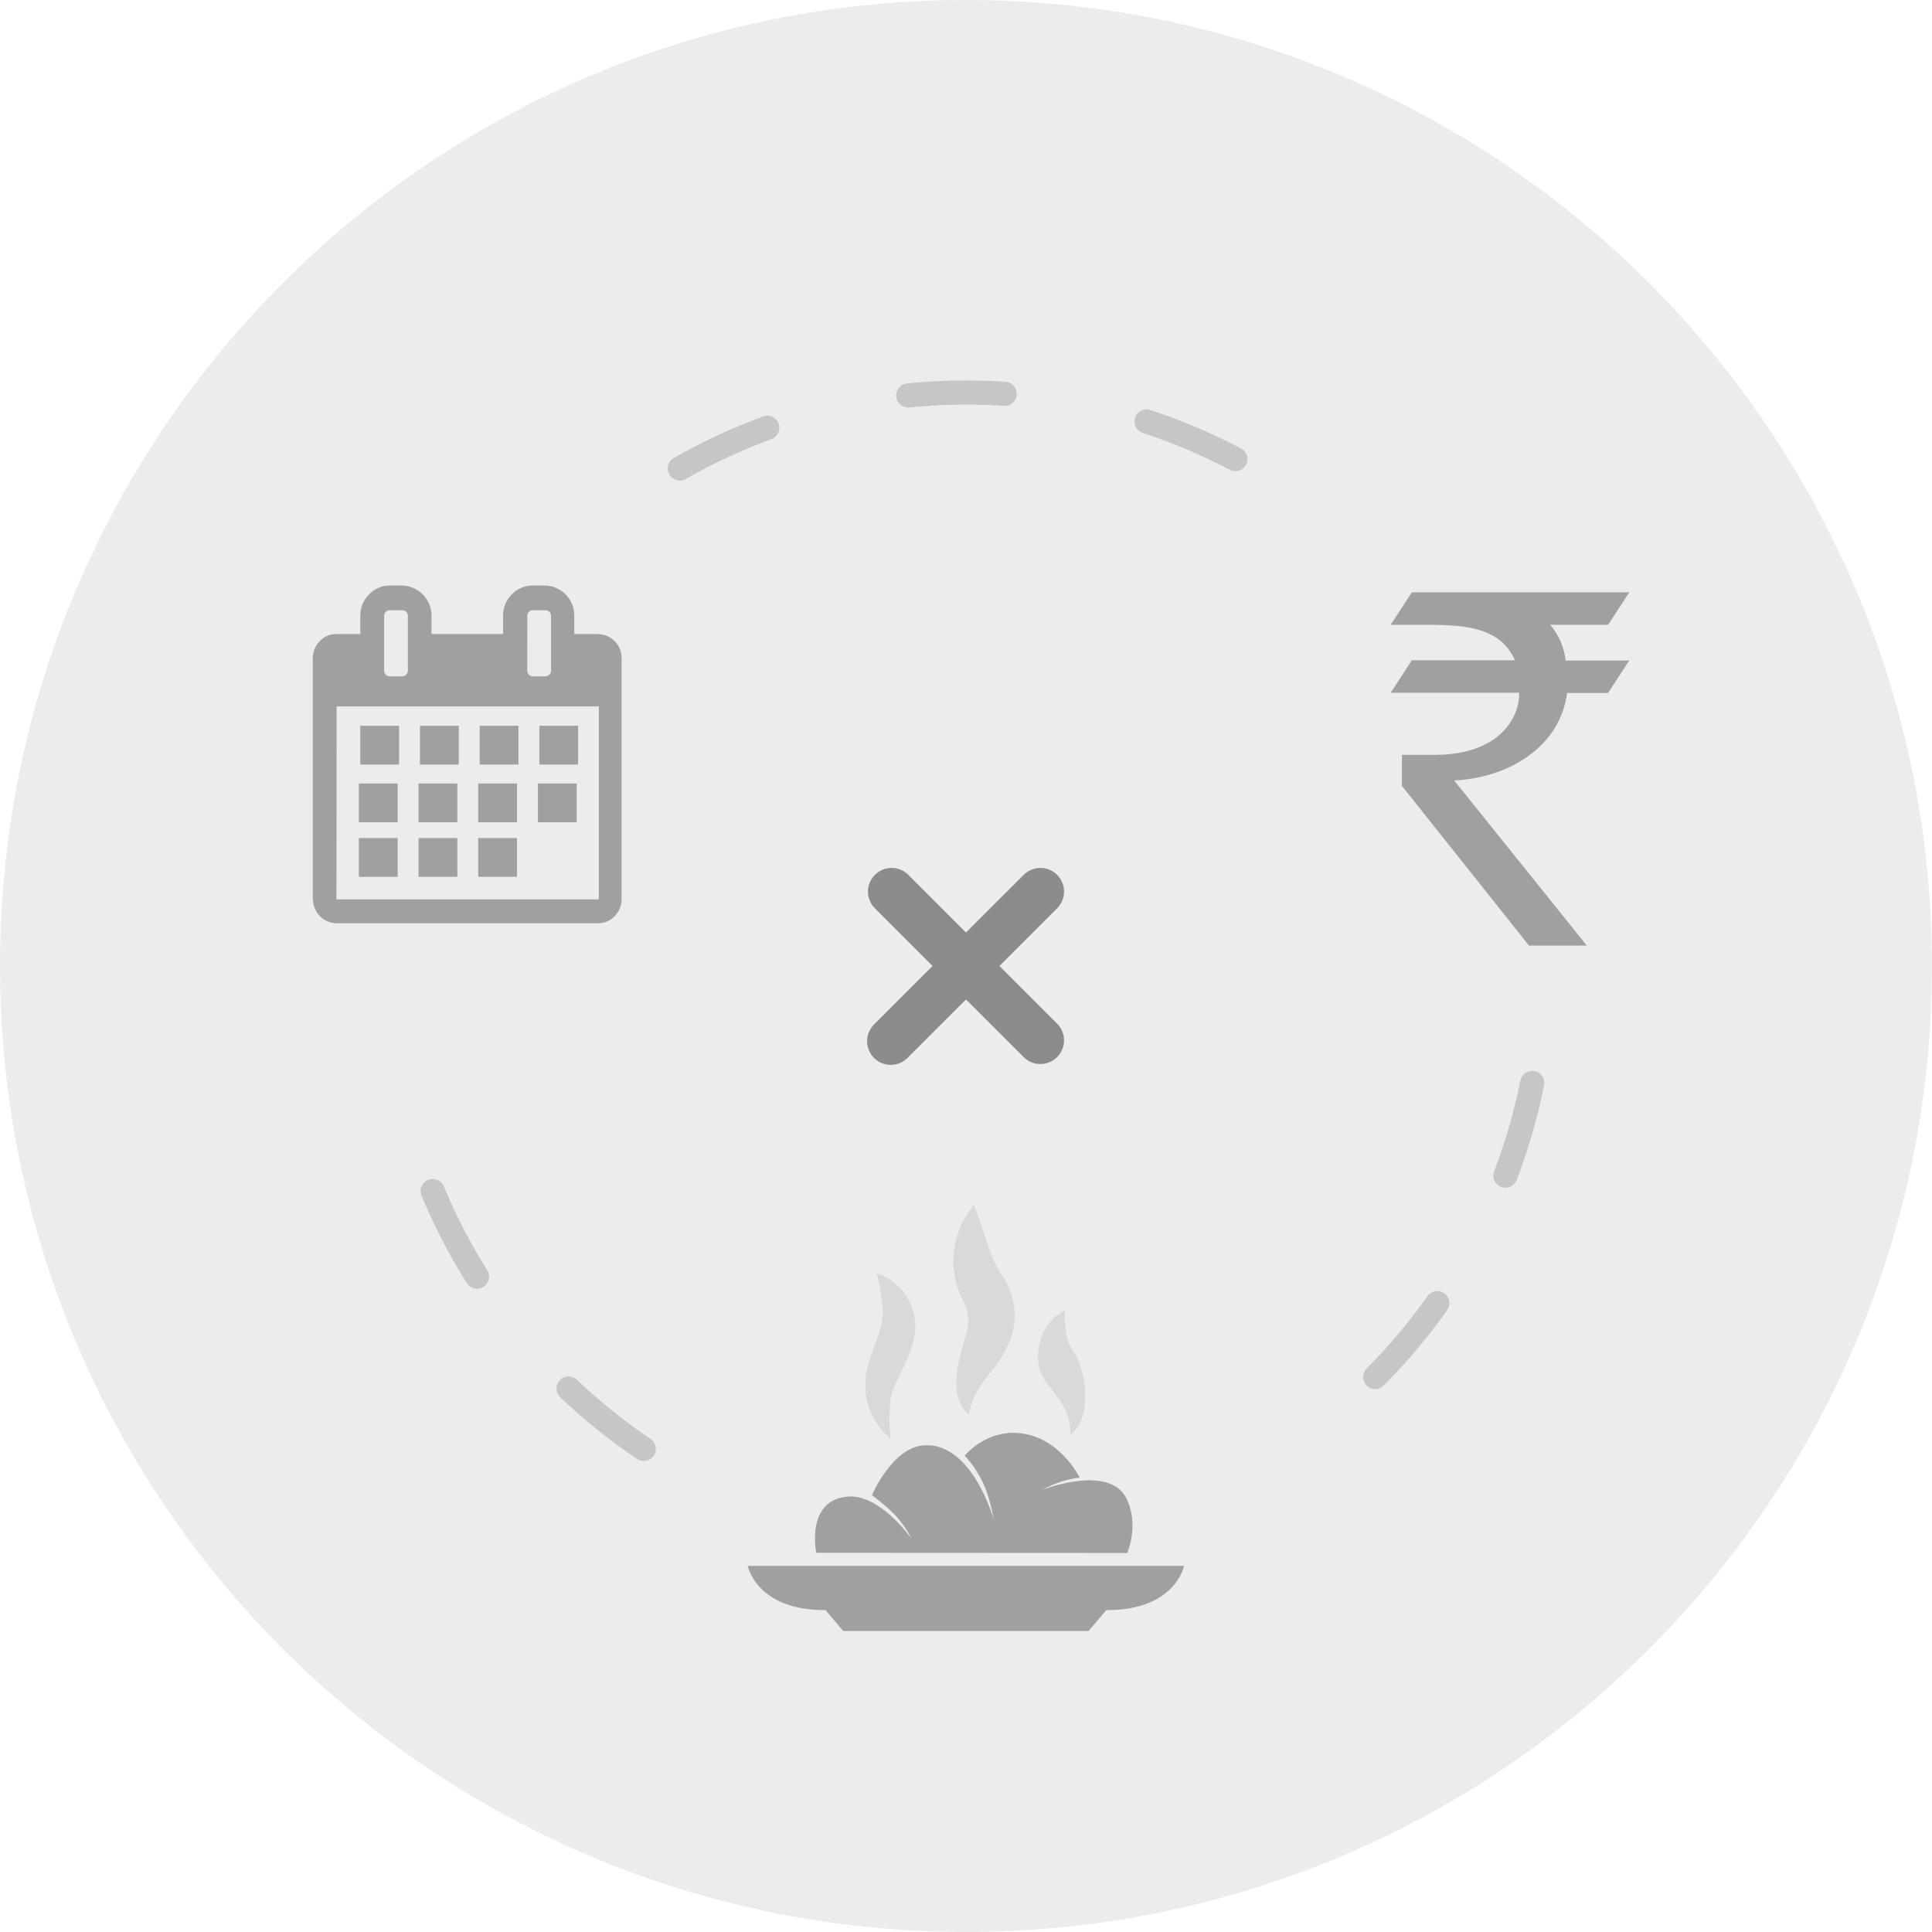 <svg width="160" height="160" viewBox="0 0 160 160" fill="none" xmlns="http://www.w3.org/2000/svg">
<g opacity="0.75" clip-path="url(#clip0_906_19011)">
<path d="M79.998 159.995C124.179 159.995 159.995 124.179 159.995 79.998C159.995 35.816 124.179 0 79.998 0C35.816 0 0 35.816 0 79.998C0 124.179 35.816 159.995 79.998 159.995Z" fill="#E6E6E6"/>
<path d="M53.315 119.994C44.218 113.865 37.497 104.802 34.275 94.316" stroke="#B3B3B3" stroke-width="2" stroke-miterlimit="10" stroke-linecap="round" stroke-dasharray="8 12"/>
<path d="M126.891 89.687C124.505 101.599 117.674 112.156 107.787 119.215" stroke="#B3B3B3" stroke-width="2" stroke-miterlimit="10" stroke-linecap="round" stroke-dasharray="8 12"/>
<path d="M56.299 38.796C64.586 34.067 74.099 31.925 83.613 32.644C93.128 33.364 102.21 36.912 109.692 42.833" stroke="#B3B3B3" stroke-width="2" stroke-miterlimit="10" stroke-linecap="round" stroke-dasharray="8 12"/>
<path d="M25.903 74.482V54.506C25.904 53.975 26.113 53.467 26.486 53.09C26.664 52.9 26.88 52.75 27.119 52.65C27.359 52.549 27.617 52.501 27.877 52.507H29.837V51.003C29.832 50.675 29.893 50.348 30.017 50.043C30.14 49.739 30.324 49.462 30.557 49.23C30.781 48.991 31.052 48.802 31.353 48.675C31.654 48.548 31.979 48.485 32.306 48.49H33.285C33.942 48.502 34.568 48.772 35.027 49.243C35.486 49.714 35.74 50.346 35.735 51.003V52.507H41.662V51.003C41.658 50.675 41.719 50.349 41.842 50.045C41.964 49.74 42.146 49.464 42.377 49.23C42.602 48.992 42.874 48.803 43.176 48.676C43.478 48.548 43.803 48.485 44.131 48.49H45.11C45.768 48.499 46.396 48.769 46.855 49.24C47.314 49.711 47.568 50.345 47.56 51.003V52.507H49.519C50.043 52.515 50.543 52.729 50.91 53.103C51.277 53.478 51.481 53.982 51.478 54.506V74.462C51.478 74.993 51.269 75.501 50.895 75.878C50.718 76.068 50.502 76.218 50.262 76.318C50.023 76.419 49.764 76.467 49.504 76.461H27.877C27.36 76.453 26.866 76.244 26.5 75.879C26.134 75.513 25.926 75.019 25.918 74.501L25.903 74.482ZM27.863 74.482H49.593V58.503H27.877L27.863 74.482ZM31.811 55.515C31.808 55.581 31.819 55.648 31.842 55.71C31.866 55.773 31.902 55.829 31.948 55.877C31.996 55.922 32.052 55.957 32.114 55.98C32.175 56.002 32.24 56.013 32.306 56.01H33.285C33.351 56.013 33.416 56.002 33.478 55.98C33.539 55.957 33.595 55.922 33.643 55.877C33.689 55.829 33.725 55.773 33.749 55.71C33.773 55.648 33.783 55.581 33.78 55.515V51.028C33.782 50.894 33.733 50.764 33.643 50.665C33.595 50.62 33.539 50.586 33.478 50.563C33.416 50.54 33.351 50.53 33.285 50.533H32.306C32.24 50.53 32.175 50.54 32.114 50.563C32.052 50.586 31.996 50.62 31.948 50.665C31.902 50.713 31.866 50.77 31.842 50.832C31.819 50.895 31.808 50.961 31.811 51.028V55.515ZM43.665 55.515C43.662 55.648 43.709 55.778 43.798 55.877C43.846 55.923 43.903 55.958 43.965 55.981C44.028 56.003 44.094 56.013 44.16 56.01H45.14C45.273 56.013 45.403 55.966 45.502 55.877C45.548 55.829 45.583 55.772 45.606 55.71C45.628 55.647 45.638 55.581 45.635 55.515V51.028C45.638 50.895 45.591 50.765 45.502 50.665C45.454 50.62 45.397 50.585 45.335 50.562C45.272 50.539 45.206 50.529 45.14 50.533H44.16C44.094 50.528 44.028 50.537 43.967 50.56C43.905 50.583 43.849 50.618 43.802 50.665C43.756 50.712 43.72 50.768 43.697 50.83C43.674 50.891 43.665 50.957 43.67 51.023L43.665 55.515Z" fill="#808080"/>
<path d="M33.05 60.105H29.837V63.318H33.05V60.105Z" fill="#808080"/>
<path d="M37.993 60.105H34.779V63.318H37.993V60.105Z" fill="#808080"/>
<path d="M42.935 60.105H39.722V63.318H42.935V60.105Z" fill="#808080"/>
<path d="M47.878 60.105H44.665V63.318H47.878V60.105Z" fill="#808080"/>
<path d="M32.933 64.886H29.719V68.099H32.933V64.886Z" fill="#808080"/>
<path d="M37.875 64.886H34.662V68.099H37.875V64.886Z" fill="#808080"/>
<path d="M42.818 64.886H39.604V68.099H42.818V64.886Z" fill="#808080"/>
<path d="M47.761 64.886H44.547V68.099H47.761V64.886Z" fill="#808080"/>
<path d="M32.933 69.402H29.719V72.615H32.933V69.402Z" fill="#808080"/>
<path d="M37.875 69.402H34.662V72.615H37.875V69.402Z" fill="#808080"/>
<path d="M42.818 69.402H39.604V72.615H42.818V69.402Z" fill="#808080"/>
<path d="M128.38 51.743H133.176L134.929 49.054H116.922L115.169 51.743H118.211C121.365 51.743 124.285 51.973 125.456 54.682H116.922L115.169 57.371H125.808V57.489C125.808 59.448 124.167 62.515 118.794 62.515H116.104V65.087L126.626 78.312H131.417L120.43 64.636C124.985 64.406 129.198 61.834 129.781 57.391H133.171L134.925 54.702H129.659C129.539 53.61 129.093 52.579 128.38 51.743Z" fill="#808080"/>
<path d="M61.927 129.683C61.927 129.683 62.637 133.372 68.368 133.342L69.838 135.076H90.147L91.617 133.342C97.348 133.372 98.058 129.683 98.058 129.683H61.927Z" fill="#808080"/>
<path d="M67.599 128.596C67.599 128.596 66.678 124.143 70.299 123.937C72.944 123.79 75.501 127.44 75.501 127.44C75.125 126.712 74.654 126.039 74.1 125.436C73.511 124.852 72.879 124.314 72.209 123.825C72.209 123.825 73.855 119.906 76.5 119.695C80.512 119.411 82.295 125.838 82.295 125.838C82.149 124.96 81.921 124.097 81.614 123.261C81.203 122.264 80.621 121.346 79.895 120.547C79.895 120.547 82.128 117.794 85.592 118.936C88.159 119.783 89.412 122.365 89.412 122.365C88.914 122.429 88.423 122.535 87.943 122.683C87.37 122.872 86.814 123.112 86.282 123.398C86.282 123.398 90.319 121.767 92.474 123.153C93.64 123.908 94.252 126.269 93.361 128.61L67.599 128.596Z" fill="#808080"/>
<path d="M72.601 105.45C73.679 105.793 74.593 106.523 75.167 107.498C75.741 108.473 75.935 109.626 75.711 110.736C75.422 112.445 74.159 114.219 73.796 115.58C73.64 116.751 73.618 117.936 73.732 119.112C72.912 118.437 72.297 117.547 71.956 116.541C71.615 115.535 71.562 114.454 71.802 113.42C72.15 111.794 73.012 110.447 73.12 108.855C73.07 107.704 72.896 106.563 72.601 105.45Z" fill="#CCCCCC"/>
<path d="M80.644 99.802C81.472 101.688 81.82 103.883 82.902 105.494C83.518 106.332 83.897 107.319 84.001 108.353C84.104 109.387 83.928 110.43 83.49 111.373C82.51 113.68 80.615 114.557 80.243 117.187C78.283 115.384 79.576 112.23 80.096 110.172C80.208 109.705 80.223 109.22 80.138 108.747C80.054 108.274 79.873 107.824 79.606 107.424C79.036 106.187 78.832 104.812 79.016 103.462C79.2 102.112 79.764 100.843 80.644 99.802Z" fill="#CCCCCC"/>
<path d="M88.207 108.492C88.121 109.366 88.209 110.249 88.467 111.088C88.722 111.882 89.153 112.068 89.403 112.93C89.995 114.63 90.314 117.51 88.643 118.808C88.673 117.31 88.154 116.413 87.331 115.379C86.728 114.596 86.121 113.969 85.993 112.818C85.768 111.079 86.679 109.207 88.207 108.522V108.492Z" fill="#CCCCCC"/>
<path d="M82.77 79.998L87.58 75.187C87.933 74.817 88.126 74.324 88.12 73.813C88.114 73.302 87.909 72.814 87.548 72.452C87.187 72.09 86.699 71.884 86.188 71.877C85.677 71.87 85.183 72.063 84.813 72.415L79.998 77.225L75.187 72.415C74.816 72.063 74.323 71.87 73.812 71.877C73.301 71.884 72.813 72.09 72.452 72.452C72.091 72.814 71.886 73.302 71.88 73.813C71.874 74.324 72.067 74.817 72.419 75.187L77.23 79.998L72.419 84.808C72.23 84.988 72.078 85.204 71.973 85.444C71.868 85.683 71.812 85.941 71.809 86.203C71.805 86.464 71.854 86.724 71.952 86.966C72.05 87.209 72.196 87.429 72.381 87.614C72.566 87.799 72.786 87.945 73.028 88.044C73.27 88.143 73.53 88.192 73.791 88.189C74.053 88.186 74.311 88.13 74.551 88.026C74.79 87.921 75.007 87.77 75.187 87.58L79.998 82.77L84.813 87.58C85.183 87.932 85.677 88.125 86.188 88.118C86.699 88.111 87.187 87.905 87.548 87.543C87.909 87.181 88.114 86.693 88.12 86.182C88.126 85.671 87.933 85.178 87.58 84.808L82.77 79.998Z" fill="#666666"/>
</g>
<defs>
<clipPath id="clip0_906_19011">
<rect width="160" height="160" fill="white"/>
</clipPath>
</defs>
</svg>
